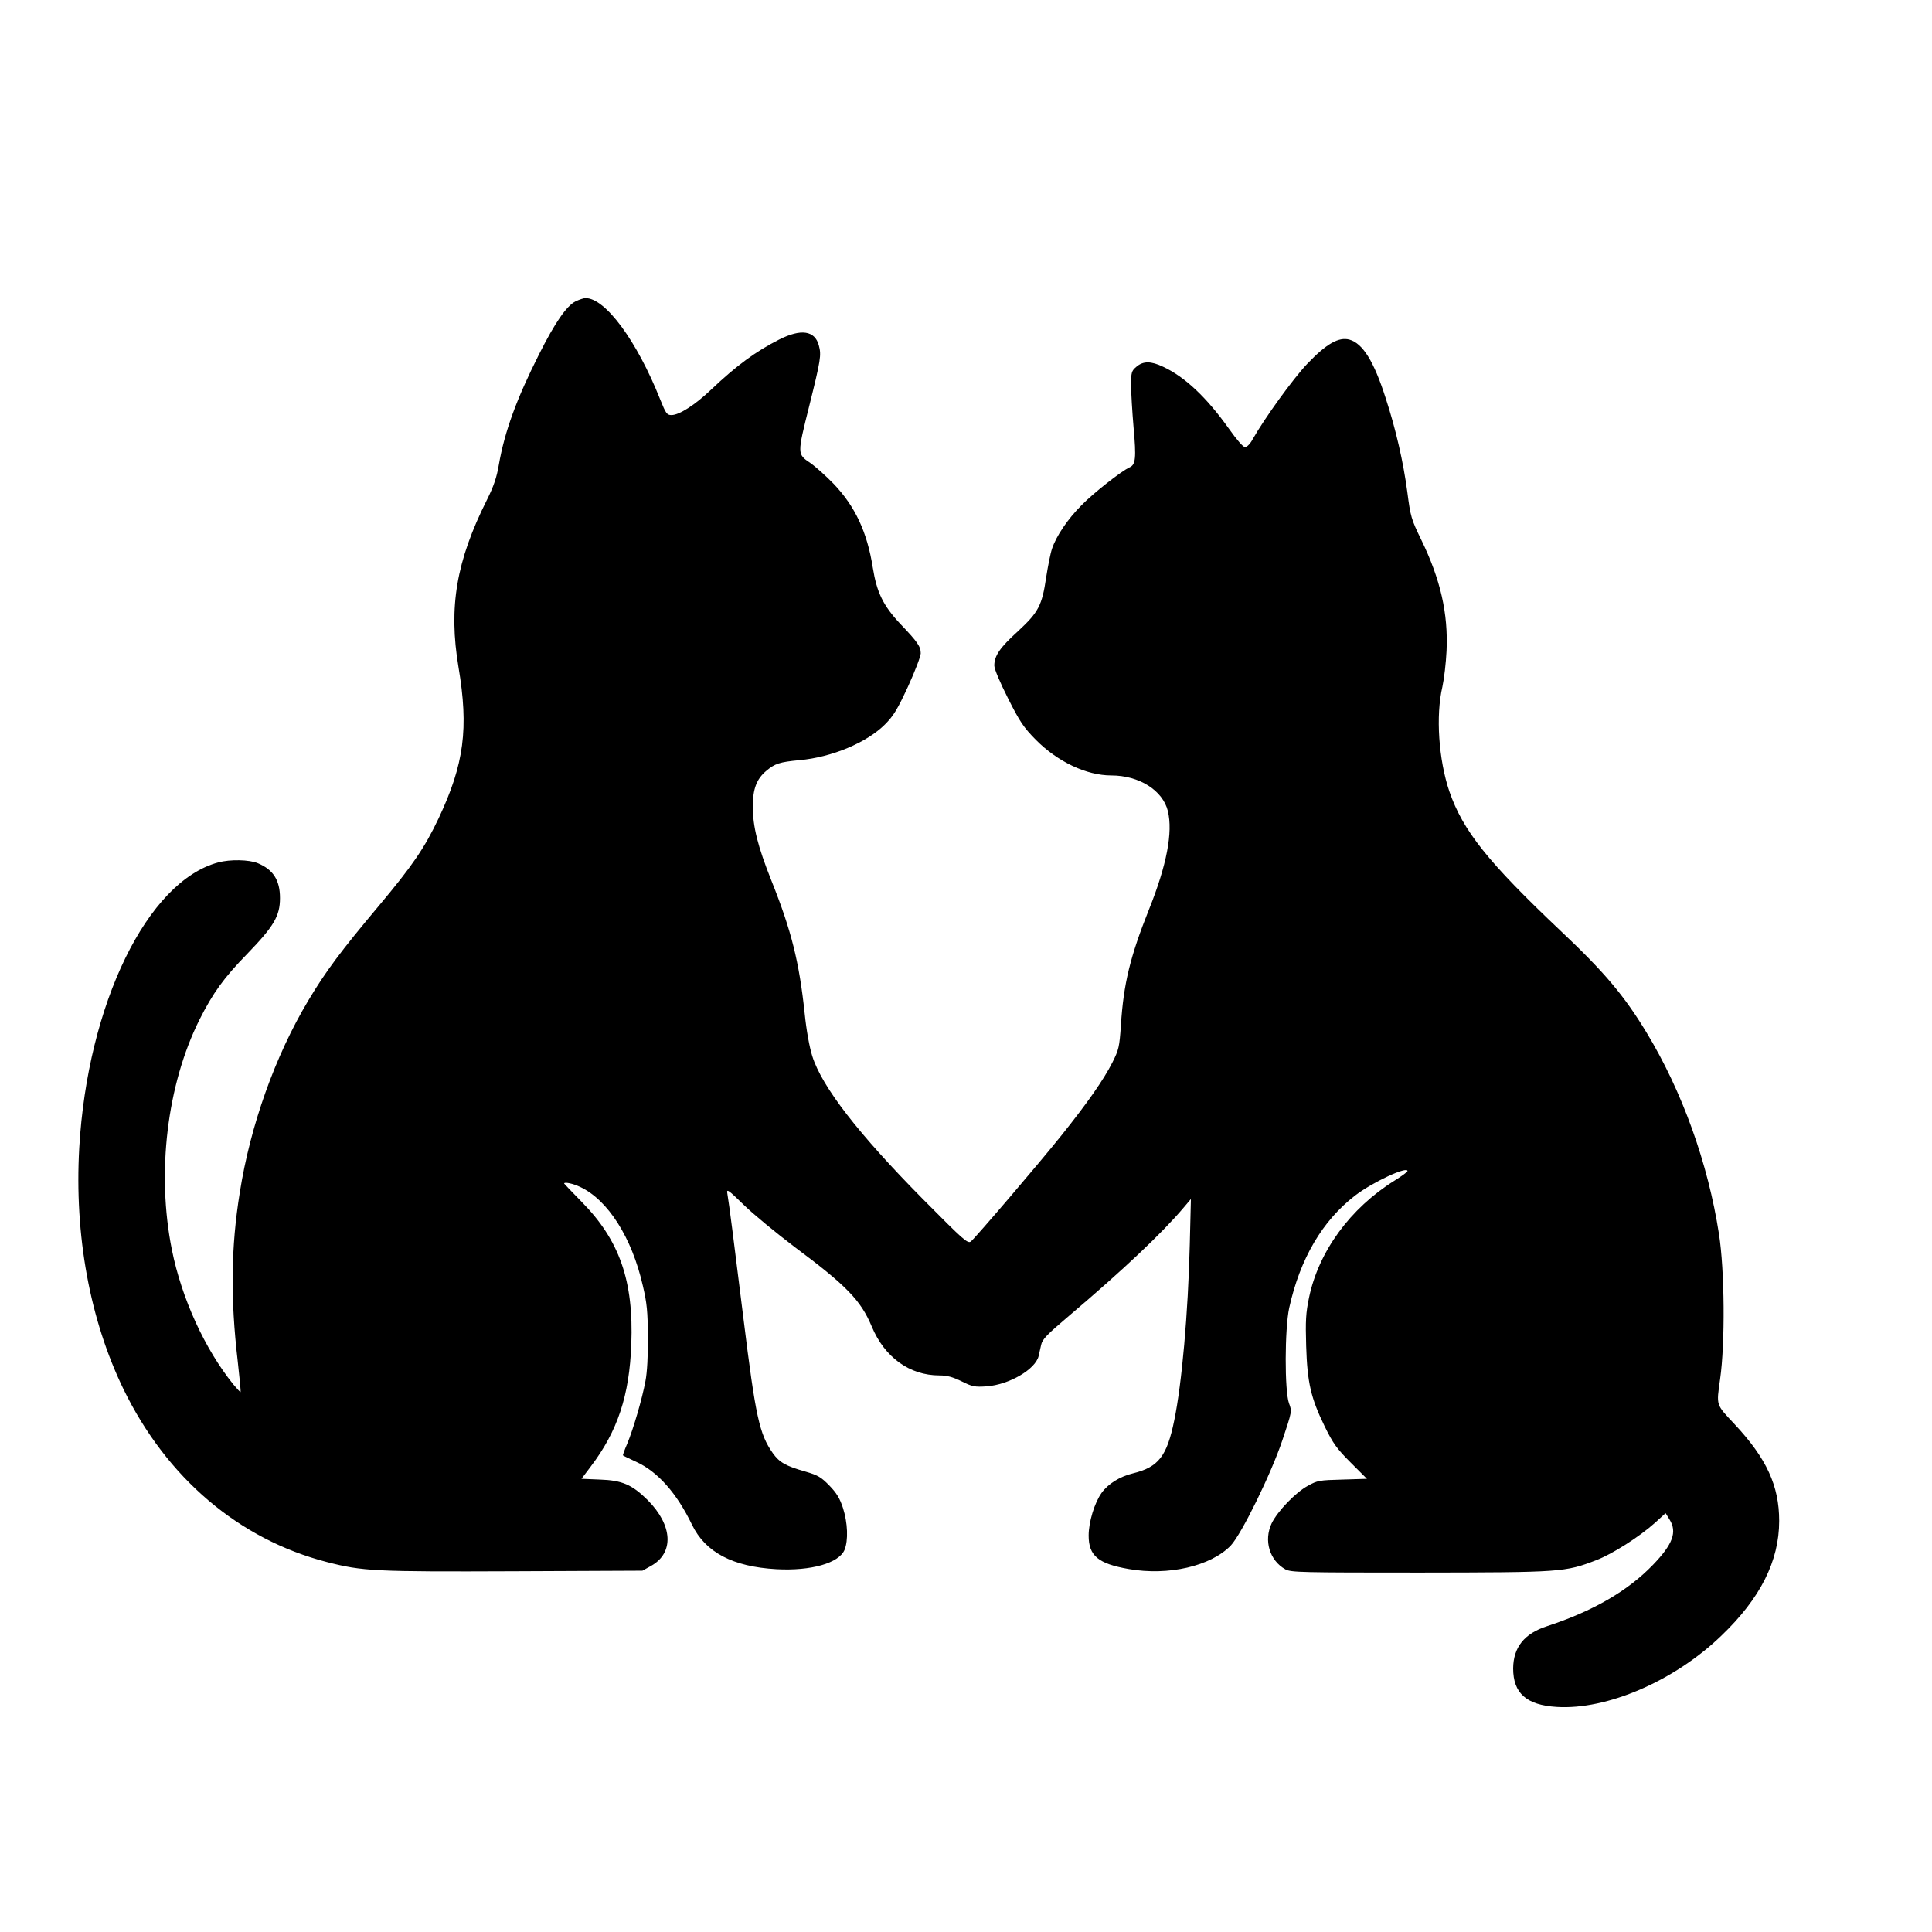<?xml version="1.0" standalone="no"?>
<!DOCTYPE svg PUBLIC "-//W3C//DTD SVG 20010904//EN"
 "http://www.w3.org/TR/2001/REC-SVG-20010904/DTD/svg10.dtd">
<svg version="1.0" xmlns="http://www.w3.org/2000/svg"
 width="1024pt" height="1024pt" viewBox="0 0 1024 1024"
 preserveAspectRatio="xMidYMid meet">

<g transform="translate(0,1024) scale(0.1,-0.1)"
fill="#000000" stroke="none">
<path d="M3051 8643 c-48 -24 -109 -112 -194 -281 -119 -236 -182 -408 -213
-585 -11 -66 -27 -114 -63 -186 -163 -325 -204 -569 -151 -886 55 -327 30
-515 -105 -802 -75 -158 -140 -253 -317 -464 -203 -242 -282 -348 -374 -502
-176 -294 -307 -662 -363 -1017 -47 -292 -50 -560 -11 -895 10 -88 17 -161 15
-163 -1 -2 -18 16 -38 40 -151 187 -274 455 -326 714 -82 408 -26 874 146
1219 71 141 128 221 254 350 141 146 173 200 173 295 0 95 -36 151 -118 185
-46 19 -146 21 -209 4 -376 -100 -693 -750 -737 -1513 -26 -464 56 -911 235
-1280 229 -470 612 -795 1077 -915 190 -49 254 -52 993 -49 l680 3 45 25 c124
69 116 215 -17 349 -84 83 -136 105 -254 109 l-97 4 49 65 c143 188 205 377
215 648 13 336 -62 551 -263 755 -51 52 -93 96 -93 97 0 10 47 0 85 -18 147
-69 274 -268 332 -523 22 -93 26 -137 27 -271 1 -96 -4 -190 -13 -235 -17 -92
-64 -254 -97 -333 -14 -32 -24 -60 -22 -61 2 -2 33 -17 70 -34 114 -52 215
-166 296 -334 71 -146 216 -222 447 -235 184 -10 331 32 361 102 21 51 17 144
-8 222 -17 52 -34 80 -73 120 -43 44 -60 54 -125 73 -106 30 -139 49 -174 98
-71 101 -91 190 -156 717 -50 403 -75 601 -85 659 -5 27 4 21 87 -60 51 -50
172 -149 268 -222 278 -207 352 -284 410 -422 68 -164 201 -260 359 -260 40 0
70 -8 117 -31 58 -29 70 -31 133 -27 120 9 259 90 276 161 3 12 8 38 13 58 6
30 29 54 147 154 290 246 494 439 609 575 l38 45 -6 -242 c-9 -365 -42 -736
-82 -930 -39 -192 -84 -249 -219 -282 -70 -17 -131 -55 -166 -103 -38 -53 -69
-155 -69 -227 0 -107 51 -149 212 -177 211 -37 435 15 541 124 57 60 215 382
274 559 51 152 51 153 35 195 -24 66 -23 394 1 506 58 262 176 462 350 596 93
71 278 157 277 129 -1 -5 -31 -27 -68 -50 -236 -147 -403 -376 -454 -621 -17
-82 -19 -122 -15 -257 6 -194 25 -275 98 -425 44 -90 64 -118 138 -192 l86
-86 -130 -4 c-122 -3 -133 -5 -183 -33 -65 -35 -161 -135 -192 -199 -43 -91
-11 -197 73 -244 30 -16 83 -17 712 -17 751 1 770 2 936 66 86 33 227 123 311
198 l56 51 21 -34 c41 -66 18 -130 -88 -240 -133 -138 -317 -245 -561 -325
-121 -39 -179 -112 -180 -224 0 -131 70 -194 230 -204 266 -17 624 137 873
377 207 198 307 396 307 609 0 186 -67 331 -235 511 -102 109 -98 97 -78 241
27 190 24 576 -6 768 -58 375 -195 757 -385 1070 -119 196 -223 319 -453 536
-388 367 -519 532 -591 740 -57 168 -73 402 -37 555 9 41 19 127 22 190 9 199
-32 379 -134 589 -53 109 -57 122 -74 254 -21 157 -60 330 -115 498 -62 194
-121 289 -192 309 -57 15 -122 -22 -224 -129 -75 -79 -225 -287 -288 -398 -13
-25 -31 -43 -41 -43 -10 0 -44 39 -85 97 -118 166 -233 275 -349 329 -65 31
-106 31 -142 0 -26 -22 -28 -30 -28 -98 0 -40 6 -140 13 -222 15 -165 11 -199
-21 -213 -44 -20 -194 -138 -255 -201 -74 -74 -134 -164 -156 -230 -9 -26 -22
-94 -31 -151 -22 -151 -41 -186 -150 -287 -96 -87 -125 -130 -125 -182 0 -18
30 -89 73 -174 62 -123 82 -153 147 -219 115 -116 268 -189 400 -189 148 0
273 -79 300 -189 27 -113 -6 -286 -100 -521 -100 -250 -135 -394 -149 -614 -8
-116 -11 -129 -45 -197 -47 -93 -135 -218 -272 -389 -120 -150 -451 -537 -478
-560 -17 -13 -37 5 -255 225 -341 345 -535 595 -586 758 -15 48 -31 136 -40
225 -29 273 -70 439 -177 706 -72 181 -98 285 -98 391 0 94 20 146 71 189 46
39 71 47 176 57 171 15 357 93 453 189 46 46 66 79 123 202 37 81 67 160 67
175 0 36 -16 60 -108 156 -91 97 -125 167 -146 298 -30 189 -93 324 -207 444
-39 40 -94 90 -124 111 -70 47 -70 46 -6 302 61 245 65 270 51 321 -21 79 -94
90 -211 31 -124 -63 -225 -137 -361 -266 -84 -80 -168 -134 -209 -134 -24 0
-30 8 -60 83 -123 310 -291 538 -396 537 -10 0 -33 -8 -52 -17z"/>
</g>
</svg>
